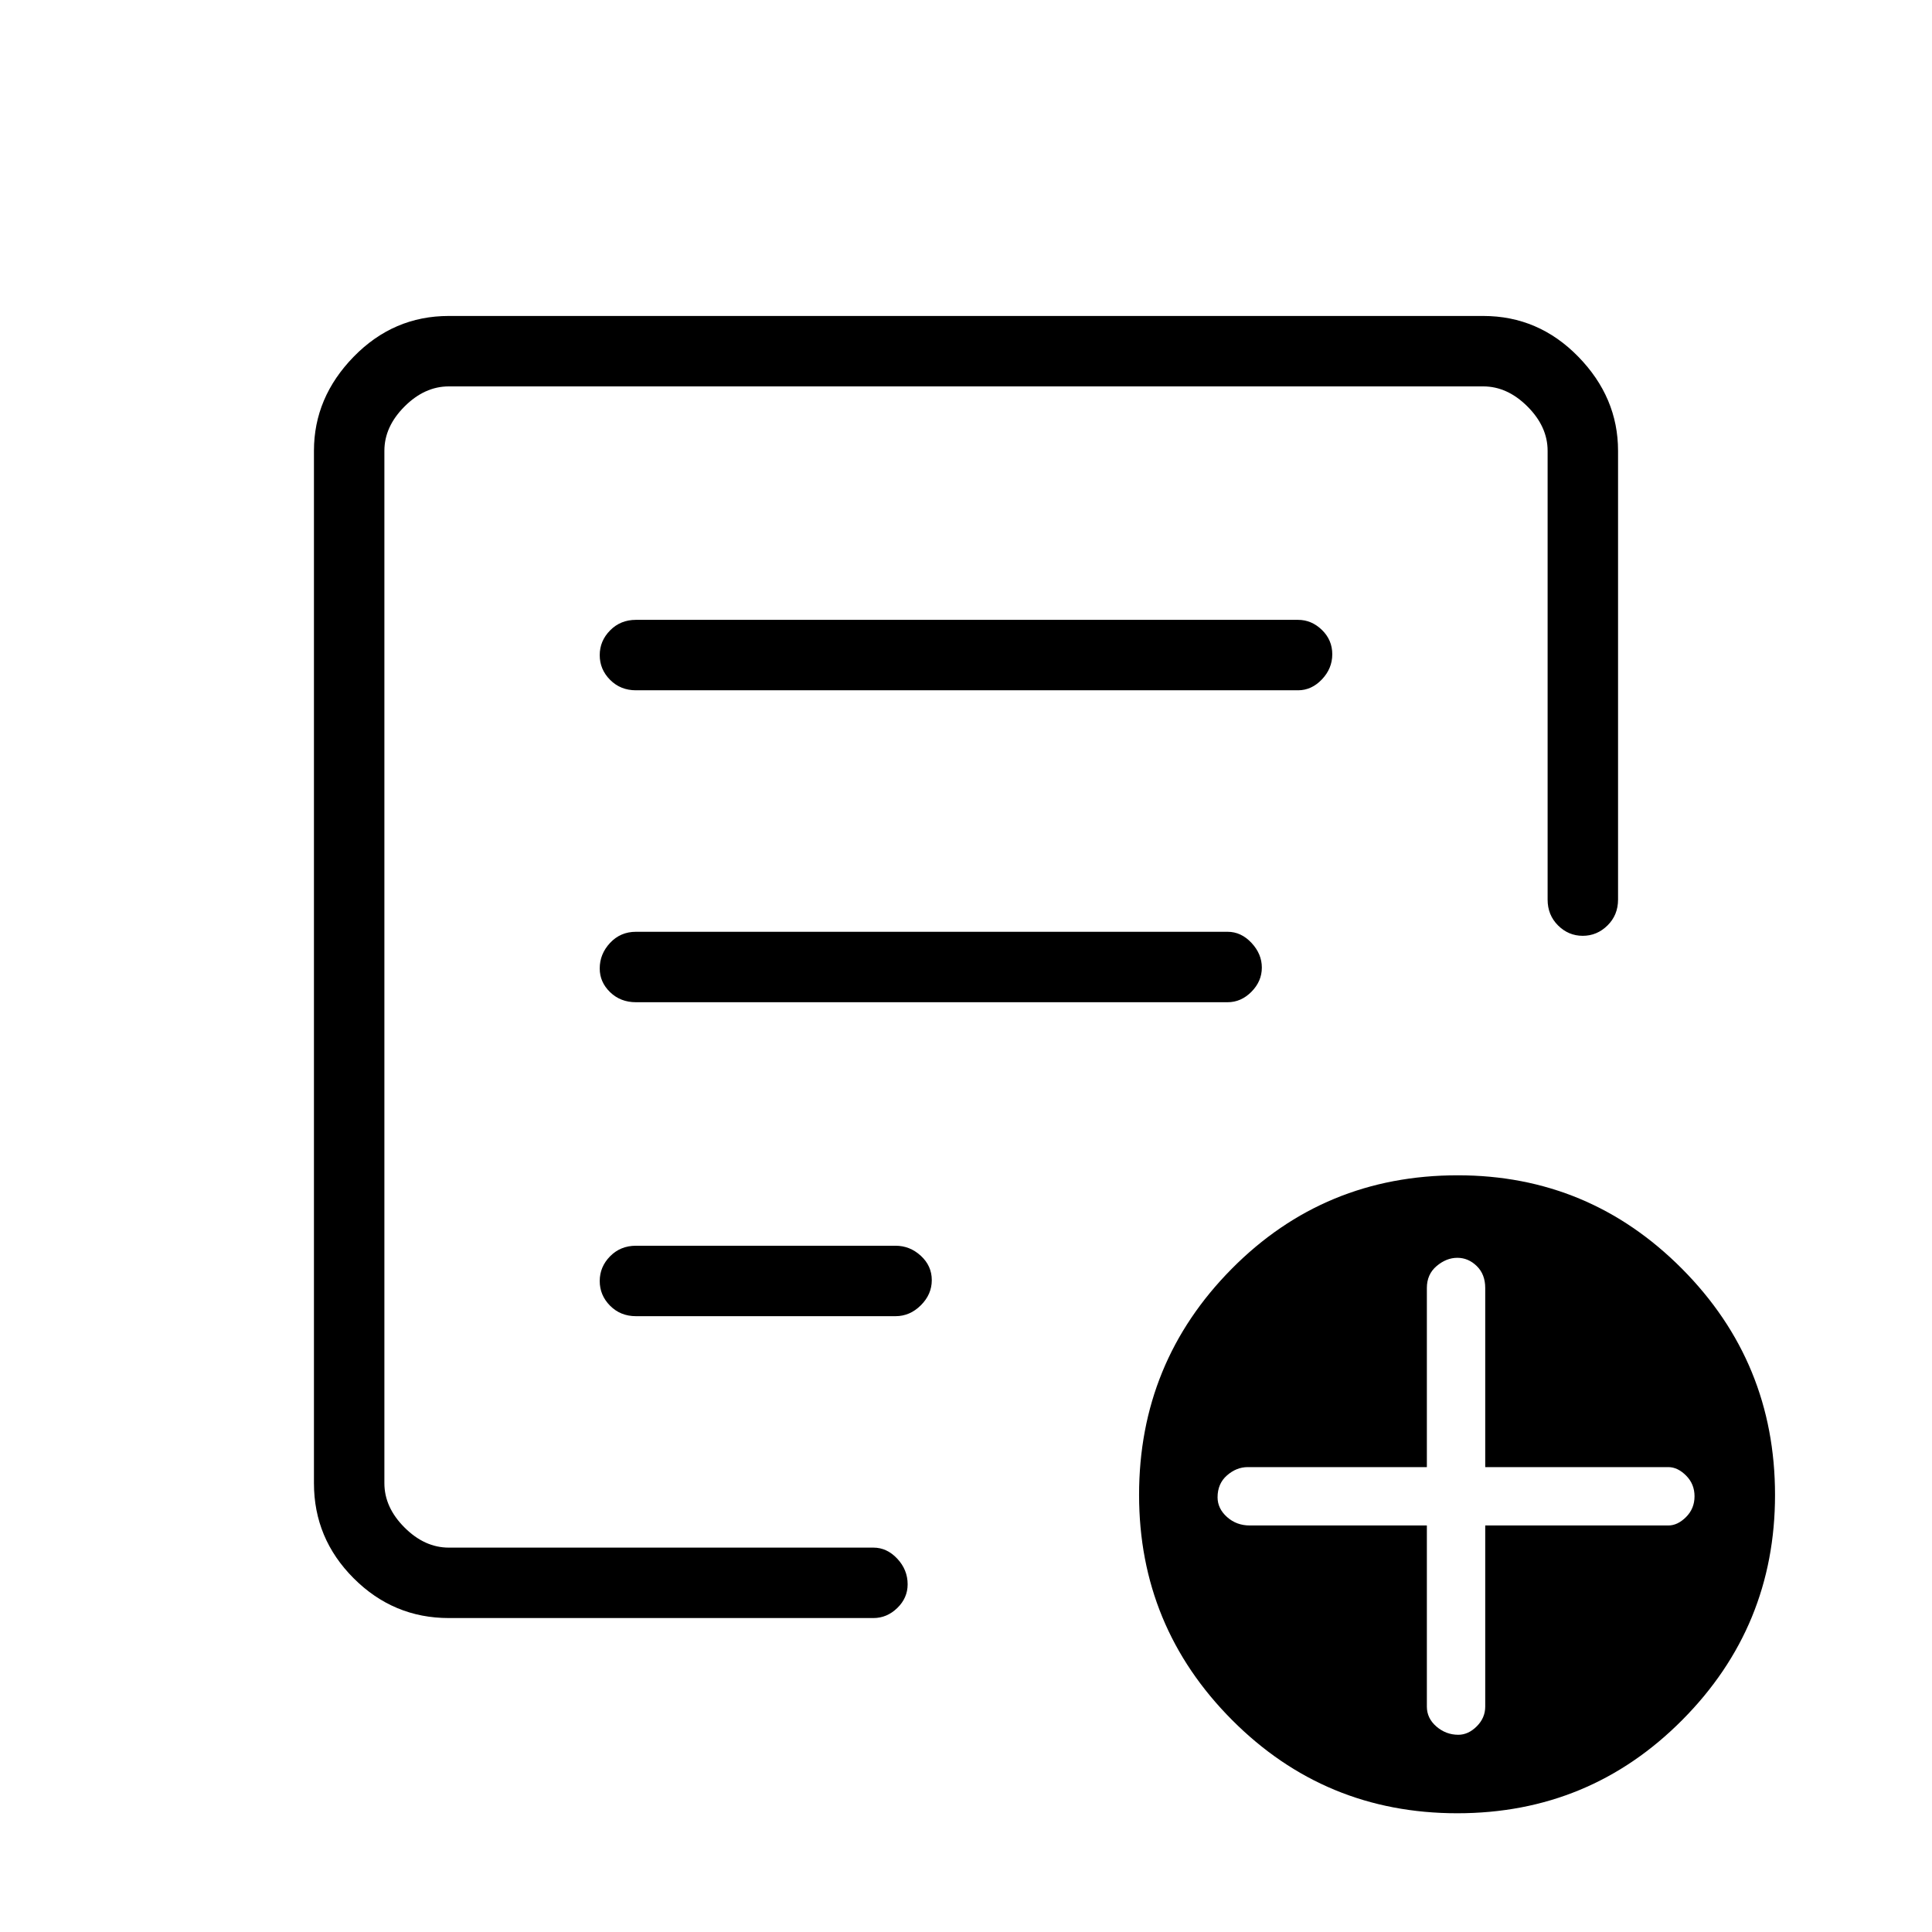<svg xmlns="http://www.w3.org/2000/svg" height="48" viewBox="0 -960 960 960" width="48"><path d="M709-202v90q0 5.8 4.74 9.9 4.75 4.1 10.9 4.1 4.96 0 9.16-4.2t4.2-9.8v-90h91q4.6 0 8.8-4.2 4.2-4.2 4.2-10.3 0-6.1-4.2-10.3-4.2-4.2-8.8-4.2h-91v-89q0-6.8-4.2-10.9-4.2-4.1-9.66-4.1-5.45 0-10.3 4.1Q709-326.8 709-320v89h-89q-5.6 0-10.3 4.1-4.7 4.1-4.7 10.9 0 5.6 4.7 9.8 4.7 4.2 11.3 4.2h88Zm-486 46q-27.5 0-47.25-19.75T156-223v-513q0-26.5 19.75-46.75T223-803h514q27.5 0 47.25 20.25T804-736v223q0 7.68-5.23 12.84T786.46-495q-7.09 0-12.28-5.16Q769-505.32 769-513v-223q0-12-10-22t-22-10H223q-12 0-22 10t-10 22v513q0 12 10 22t22 10h211q6.7 0 11.85 5.5 5.15 5.51 5.15 12.73 0 6.79-5.15 11.78Q440.7-156 434-156H223Zm-32-66.65V-191v-577 276-4 273.35Zm107-100.81q0 7.09 5.16 12.28Q308.32-306 316-306h129q7.13 0 12.56-5.41 5.44-5.41 5.44-12.5T457.56-336q-5.43-5-12.56-5H316q-7.68 0-12.84 5.23T298-323.46Zm0-155.31q0 6.79 5.16 11.78Q308.32-462 316-462h294q6.7 0 11.85-5.21 5.15-5.21 5.15-12t-5.15-12.29Q616.7-497 610-497H316q-7.68 0-12.84 5.5-5.16 5.51-5.16 12.73Zm0-155.69q0 7.09 5.16 12.28Q308.32-617 316-617h329q6.7 0 11.85-5.41 5.15-5.41 5.15-12.5T656.85-647q-5.15-5-11.85-5H316q-7.68 0-12.84 5.23T298-634.46ZM724.11-59q-65.77 0-111.94-46.38Q566-151.75 566-217.19q0-65.86 46.03-112.34Q658.05-376 724.35-376q65.27 0 111.46 46.47Q882-283.05 882-217.19q0 65.44-46.06 111.81Q789.89-59 724.11-59Z"/></svg>